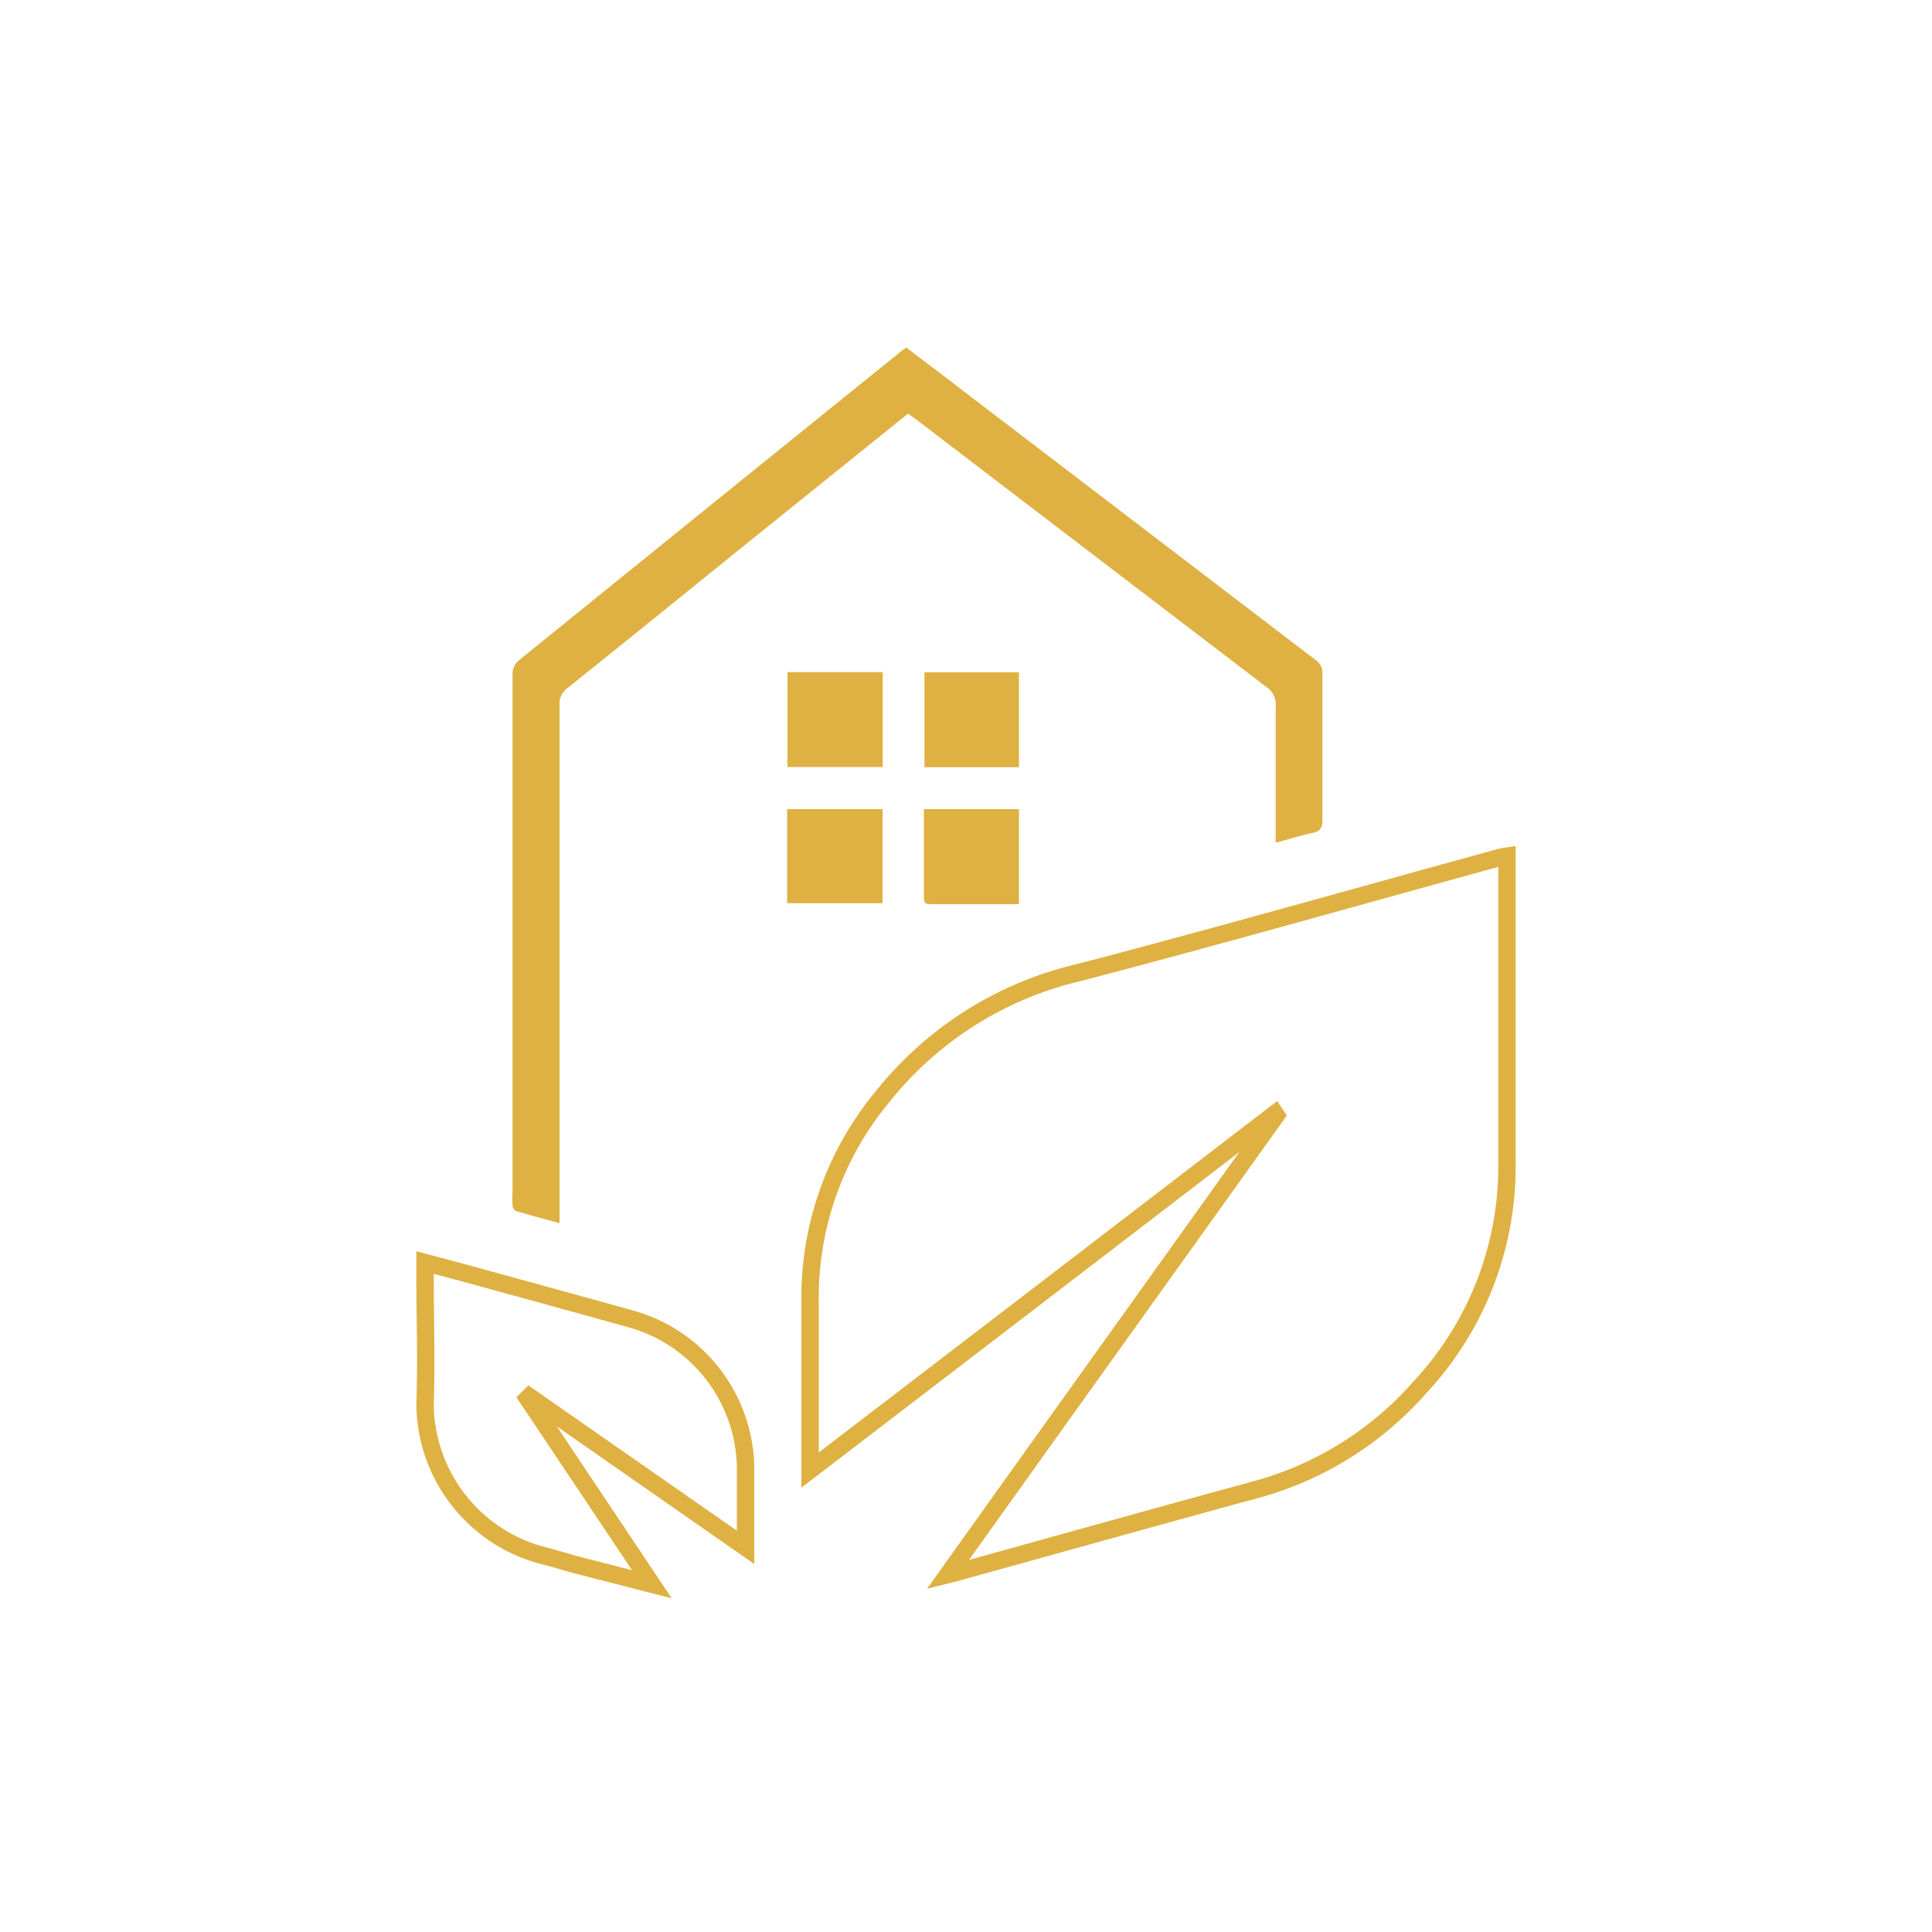<svg id="Layer_1" data-name="Layer 1" xmlns="http://www.w3.org/2000/svg" viewBox="0 0 100 100"><defs><style>.cls-1{opacity:0.8;}.cls-2{fill:none;stroke:#d69d13;stroke-miterlimit:10;stroke-width:0.9px;}.cls-3{fill:#d69d13;}</style></defs><g class="cls-1"><path class="cls-2" d="M78,44.31V45c0,5,0,10.09,0,15.14a16.76,16.76,0,0,1-4.5,11.66,17.37,17.37,0,0,1-8.67,5.35C59.65,78.56,54.52,80,49.38,81.42l-.32.08c5.71-8,11.36-15.88,17-23.77L66,57.64Q54,66.85,41.93,76.09c0-.24,0-.41,0-.59,0-2.71,0-5.42,0-8.13A16.27,16.27,0,0,1,45.7,56.74a18.33,18.33,0,0,1,10.18-6.41c7.23-1.89,14.43-3.94,21.65-5.92A3.77,3.77,0,0,1,78,44.31Z"/><path class="cls-3" d="M47,21.41,38.9,27.93c-3.18,2.57-6.36,5.15-9.55,7.7a1,1,0,0,0-.39.83q0,13.15,0,26.29v.56c-.79-.22-1.53-.41-2.26-.63a.41.41,0,0,1-.17-.29,6.94,6.94,0,0,1,0-.79q0-13.37,0-26.73a.92.92,0,0,1,.29-.66q10-8.1,20-16.17l.09-.05,2.17,1.65,19,14.51a.81.81,0,0,1,.37.74c0,2.51,0,5,0,7.54,0,.39-.09.59-.5.68-.63.13-1.24.33-1.92.51,0-.2,0-.38,0-.55,0-2.17,0-4.34,0-6.51a1.07,1.07,0,0,0-.48-1l-13-9.93-5.13-3.92Z"/><path class="cls-2" d="M22,65.35l2.25.6c2.87.79,5.73,1.57,8.59,2.37a8.12,8.12,0,0,1,5.75,7.55v4.22L27.4,72.29l-.09.09L33.74,82,29.84,81c-.65-.18-1.29-.38-1.94-.54A8.17,8.17,0,0,1,22,72.66c.08-2.22,0-4.44,0-6.66Z"/><path class="cls-3" d="M45.69,34.79V39.7H40.76V34.79Z"/><path class="cls-3" d="M47.85,34.8h4.89v4.91H47.85Z"/><path class="cls-3" d="M40.74,46.75V41.88h4.94v4.87Z"/><path class="cls-3" d="M52.74,46.8H48.21c-.22,0-.39,0-.39-.31,0-1.52,0-3.05,0-4.61h4.92Z"/></g></svg>